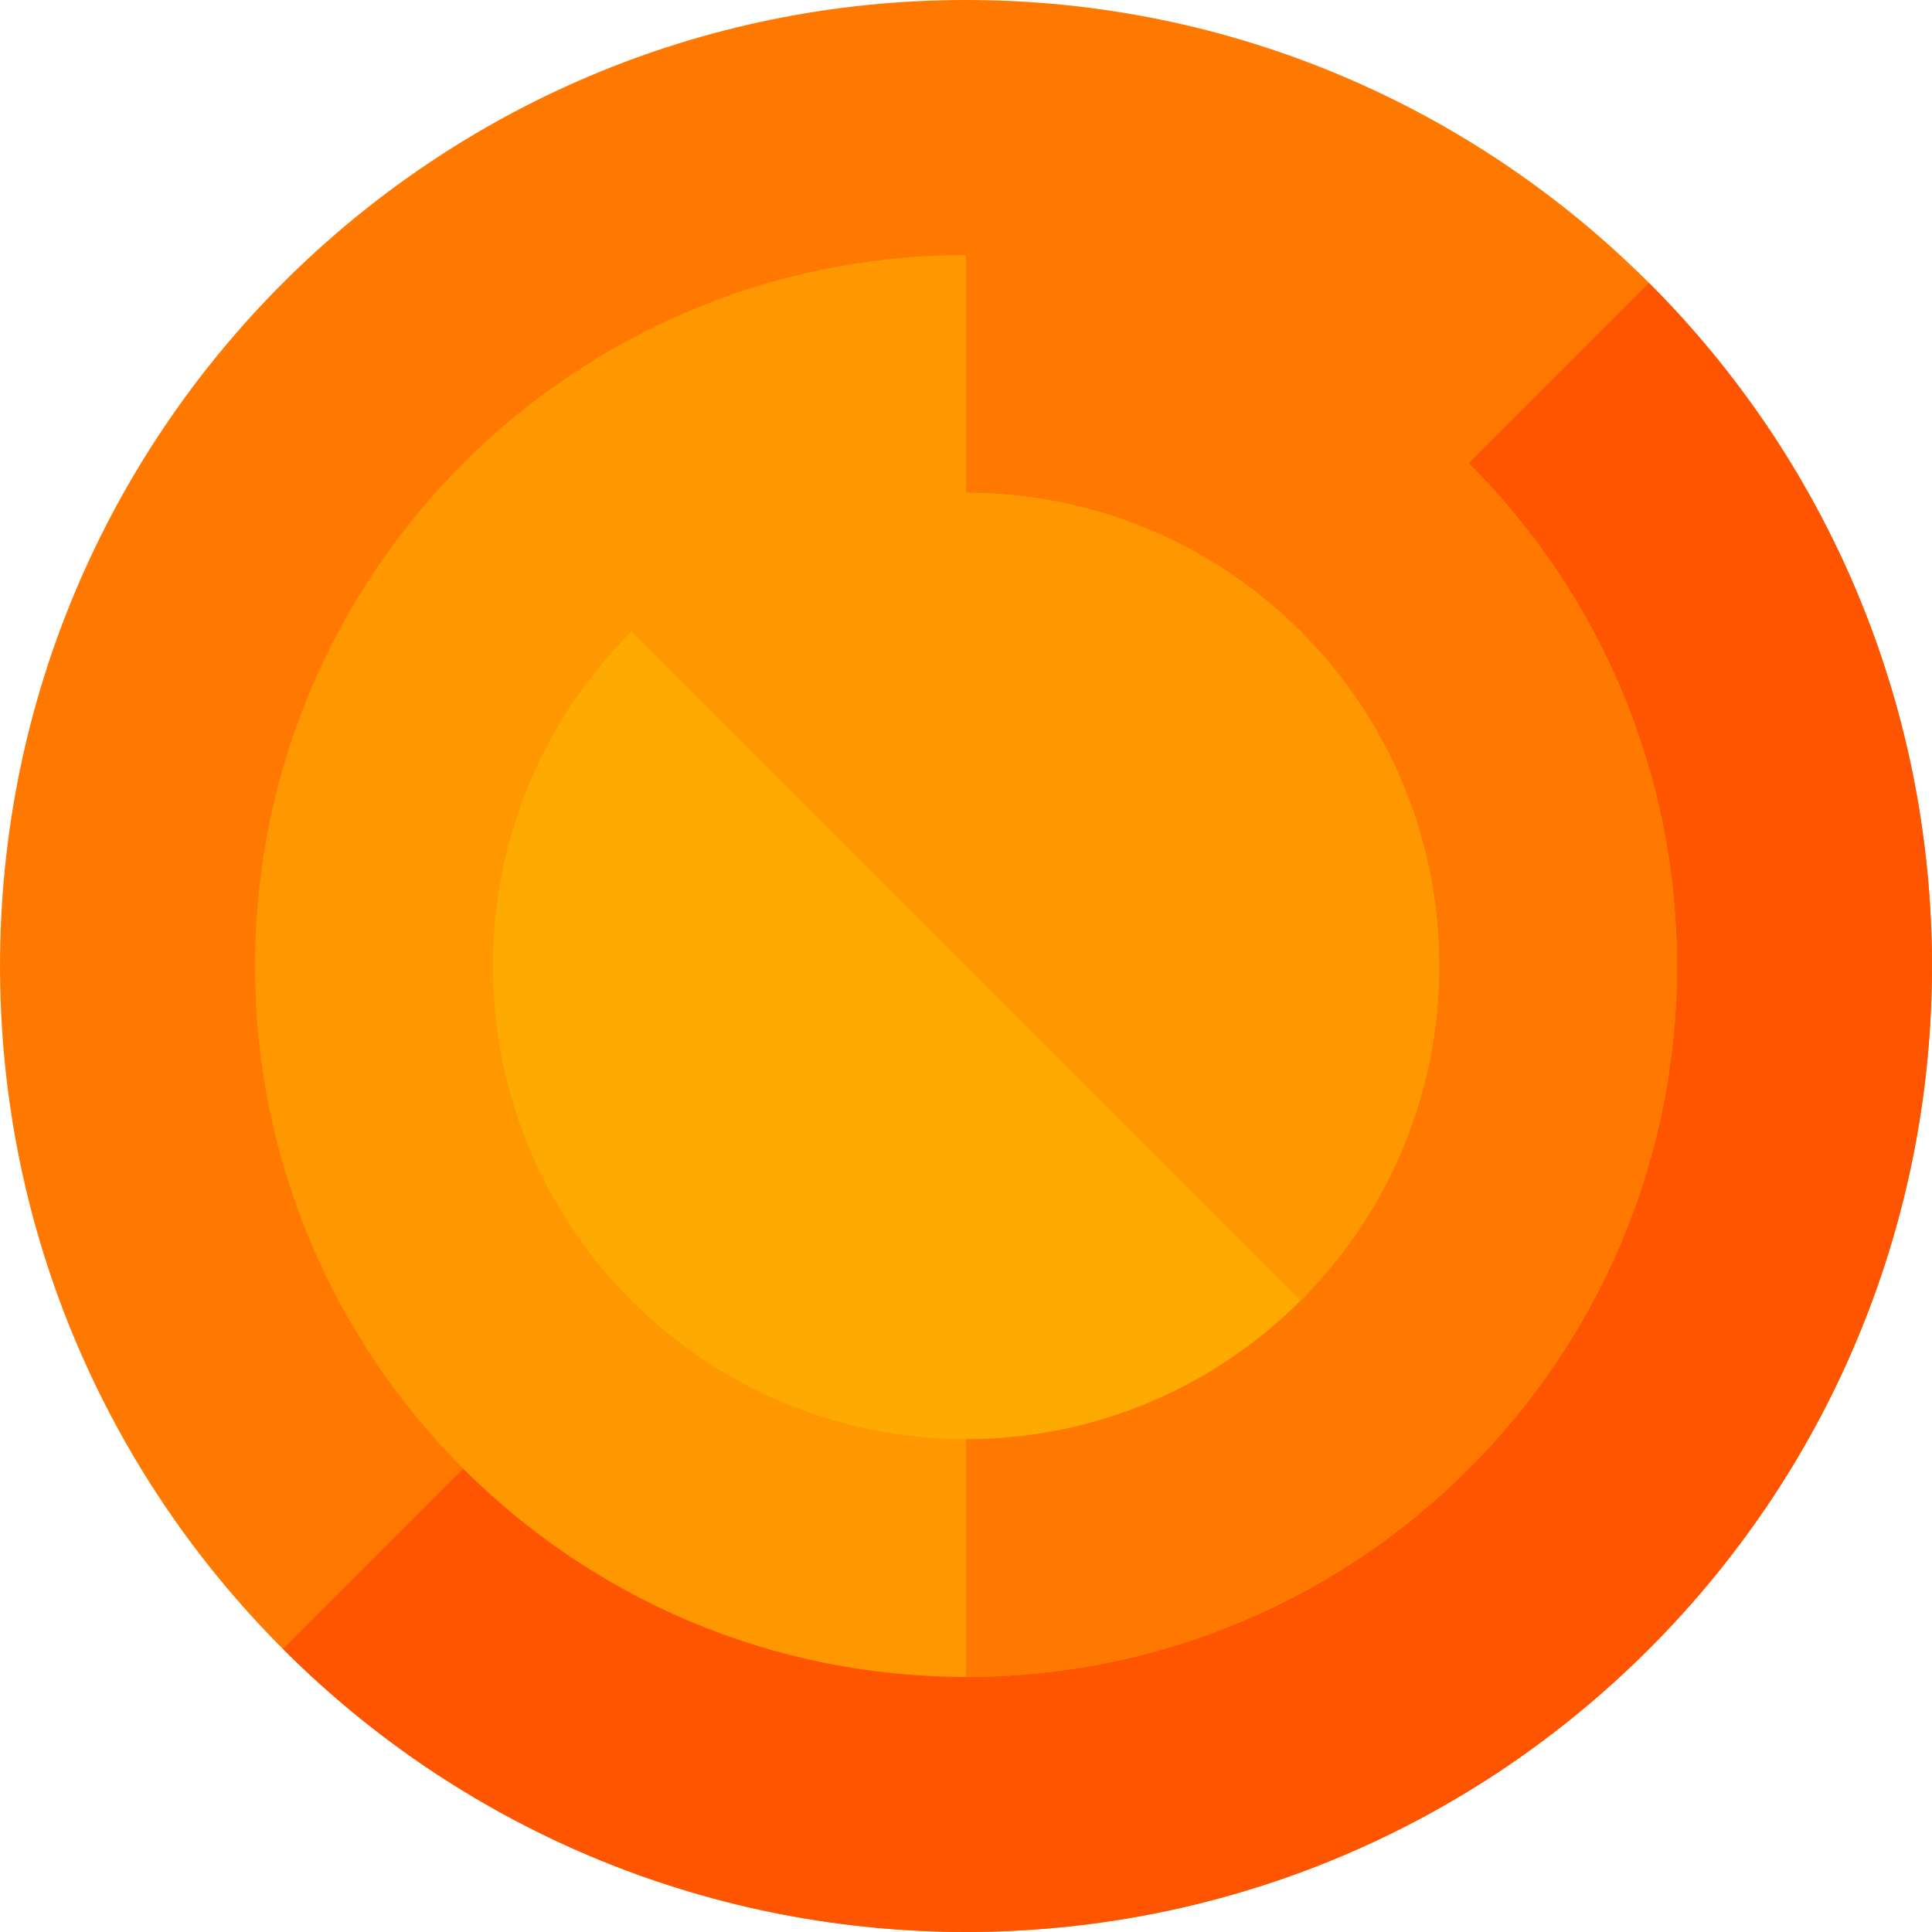 <svg width="120" height="120" viewBox="0 0 120 120" fill="none" xmlns="http://www.w3.org/2000/svg">
<g clip-path="url(#clip0)">
<path d="M59.997 119.993C93.132 119.993 119.994 93.132 119.994 59.996C119.994 26.861 93.132 0 59.997 0C26.862 0 0.001 26.861 0.001 59.996C0.001 93.132 26.862 119.993 59.997 119.993Z" fill="#FF7900"/>
<path d="M102.423 17.573C125.857 41.001 125.857 78.99 102.423 102.422C78.993 125.86 41.006 125.86 17.576 102.42" fill="#FF5500"/>
<path d="M60 104.158C84.387 104.158 104.158 84.388 104.158 60C104.158 35.612 84.387 15.842 60 15.842C35.612 15.842 15.841 35.612 15.841 60C15.841 84.388 35.612 104.158 60 104.158Z" fill="#FF9700"/>
<path d="M60.002 15.84C84.391 15.838 104.16 35.608 104.16 60C104.163 84.39 84.391 104.16 60.002 104.158" fill="#FF7900"/>
<path d="M60.001 89.389C76.232 89.389 89.39 76.231 89.39 60C89.39 43.769 76.232 30.611 60.001 30.611C43.77 30.611 30.613 43.769 30.613 60C30.613 76.231 43.77 89.389 60.001 89.389Z" fill="#FFAA00"/>
<path d="M39.219 39.22C50.696 27.743 69.303 27.743 80.78 39.22C92.257 50.699 92.257 69.304 80.78 80.781" fill="#FF9700"/>
</g>
<defs>
<clipPath id="clip0">
<rect width="120" height="120" fill="white"/>
</clipPath>
</defs>
</svg>
